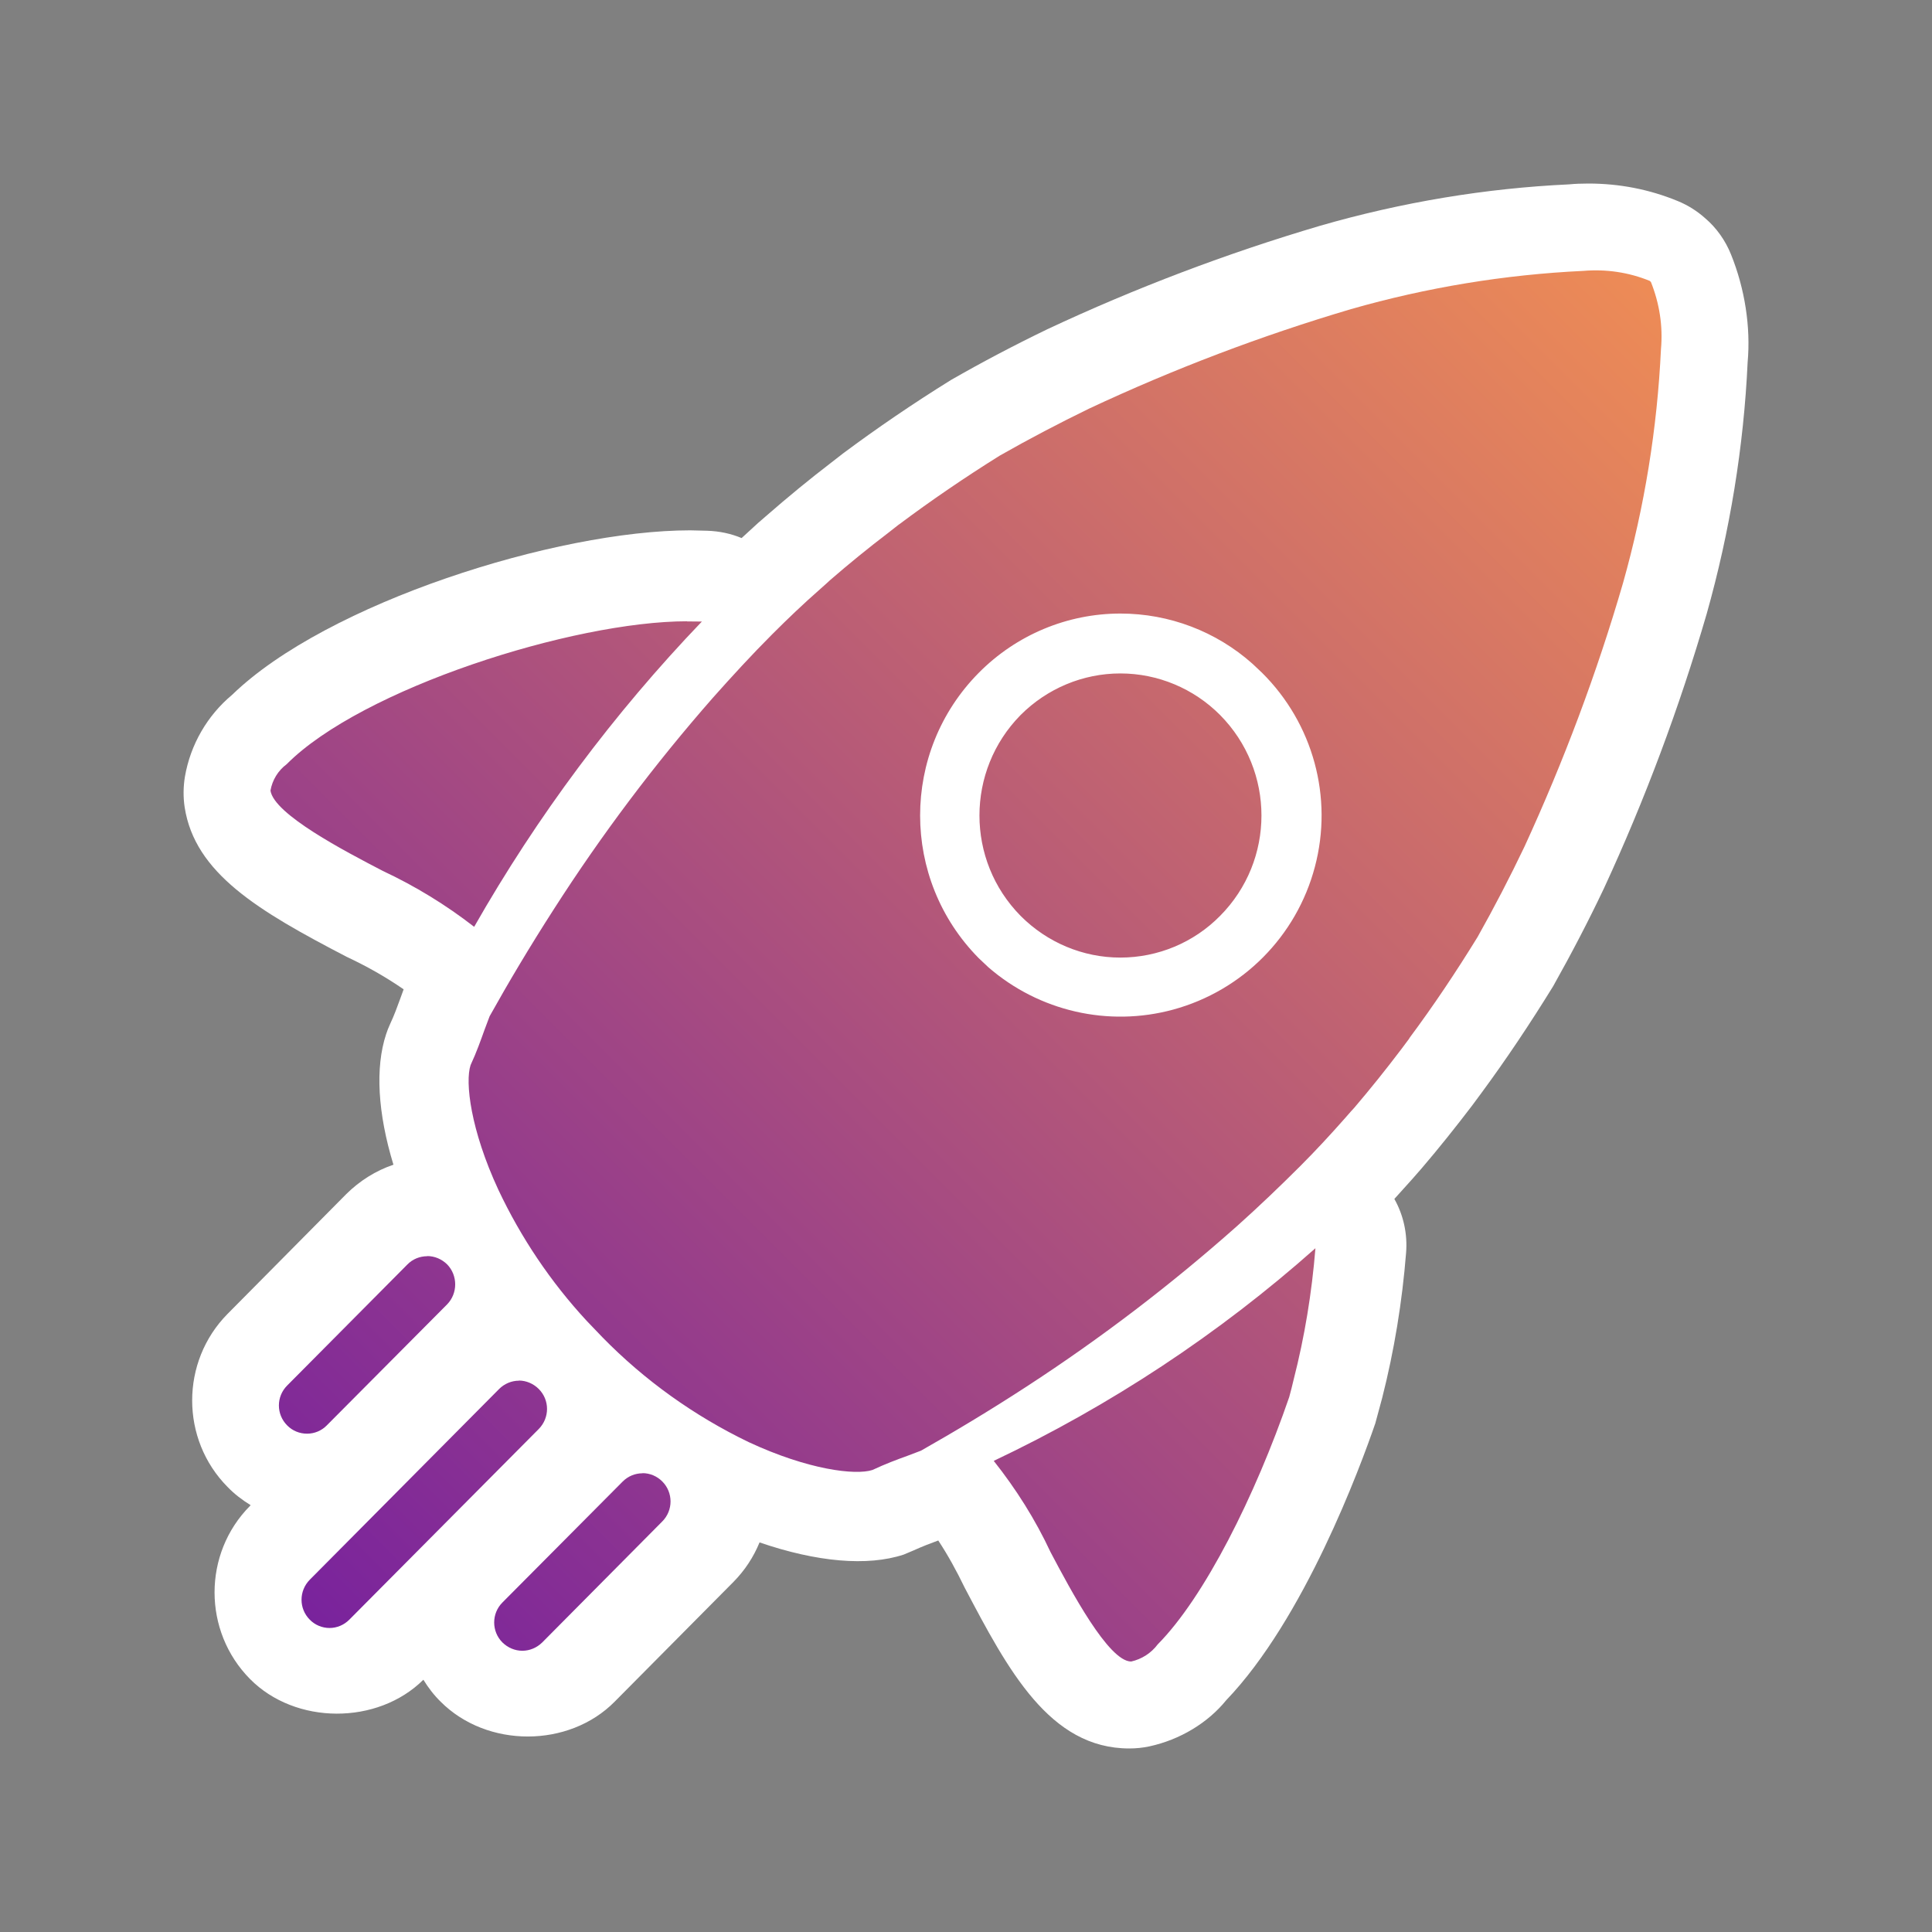 <svg xmlns="http://www.w3.org/2000/svg" width="14" height="14" viewBox="0 0 14 14">
    <rect x="0" y="0" width="14" height="14" fill="#808080" stroke="none"/>
    <defs>
        <linearGradient id="z0uskirnwa" x1=".005%" x2="99.995%" y1="100%" y2="0%">
            <stop offset="0%" stop-color="#751F9F"/>
            <stop offset="100%" stop-color="#EF8D55"/>
        </linearGradient>
    </defs>
    <g fill="none" fill-rule="evenodd">
        <g>
            <g>
                <path fill="#FFF" fill-opacity="0" d="M0 0H14V14H0z" transform="translate(-90 -256) translate(90 256)"/>
                <g>
                    <path d="M0 0L12.6 0 12.6 12.6 0 12.6z" transform="translate(-90 -256) translate(90 256) translate(.7 .7)"/>
                    <g fill-rule="nonzero">
                        <path fill="#FFF" d="M8.175 8.382l-.002-.46h.002v.46zM6.853 11.34c-.577 0-.878-.567-1.194-1.168-.058-.12-.12-.233-.19-.339-.058.021-.115.043-.179.072l-.071.03c-.264.087-.63.054-1.045-.088-.044.107-.107.203-.189.286l-.861.868c-.332.336-.925.337-1.261 0-.049-.048-.09-.102-.125-.159-.333.33-.928.327-1.256-.005-.343-.346-.343-.91 0-1.255l.004-.005c-.06-.037-.117-.08-.167-.132-.342-.345-.342-.908 0-1.254l.86-.868c.097-.096.214-.17.342-.213-.114-.374-.133-.704-.053-.946.008-.025.018-.05.03-.076.029-.062.05-.12.073-.183l.024-.066c-.134-.092-.267-.167-.412-.235C.538 5.269.082 4.997.008 4.519c-.011-.073-.01-.148.002-.221.04-.232.162-.443.342-.593.686-.666 2.352-1.192 3.32-1.192l.123.003c.087.003.17.02.249.053l.12-.11.052-.045c.172-.15.324-.274.474-.389l.09-.07c.246-.183.502-.358.782-.532.227-.13.457-.251.697-.367.64-.3 1.303-.551 1.977-.75.593-.171 1.2-.272 1.804-.3.04-.004.09-.006.14-.006.224 0 .442.042.648.127.073.03.14.072.199.125.08.068.146.16.187.263.1.248.143.525.12.78-.028.608-.128 1.225-.297 1.824-.198.68-.448 1.348-.745 1.99-.113.238-.234.47-.367.707-.17.276-.343.534-.52.774l-.068.092c-.119.156-.24.308-.365.454l-.07.08-.128.142c.066.117.096.253.085.39-.028.354-.086.709-.173 1.051l-.05.185c-.11.32-.515 1.417-1.081 2.007-.132.163-.334.286-.557.334-.046.01-.095.015-.145.015z" transform="translate(-90 -256) translate(90 256) translate(.7 .7) translate(.63 .63)"/>
                        <path fill="url(#z0uskirnwa)" d="M3.649 3.173l.107.001c-.639.667-1.193 1.41-1.65 2.212-.205-.159-.427-.295-.662-.405-.275-.143-.788-.41-.814-.582.013-.076.055-.145.117-.191.544-.548 2.076-1.036 2.902-1.036m3.14.378c.271 0 .531.109.722.301.4.404.4 1.053 0 1.456-.19.193-.45.302-.723.302-.27 0-.53-.109-.722-.302-.398-.403-.398-1.052 0-1.456.192-.192.451-.301.722-.301m.001-.434c-.386 0-.755.155-1.027.43-.566.572-.566 1.494 0 2.067l.071.067c.366.317.867.434 1.338.306.503-.137.894-.531 1.027-1.034.134-.504-.013-1.04-.383-1.407l-.07-.066c-.262-.233-.602-.363-.956-.363M1.766 7.772c.054 0 .105.022.144.06.078.08.078.21 0 .29l-.872.877c-.038.039-.09.06-.143.06-.054 0-.106-.021-.144-.06-.08-.08-.08-.209 0-.289l.871-.877c.038-.039.09-.06.144-.06M10.143.633c.165-.014.33.01.483.073l.003.004.004.003c.062.155.088.32.073.487-.027.573-.119 1.142-.275 1.695-.19.654-.43 1.292-.714 1.91-.105.22-.219.44-.34.655-.157.255-.321.5-.493.731l-.003.006-.056.075c-.112.148-.226.29-.342.426l-.023.025-.042.048c-.106.12-.214.237-.324.347-.15.15-.302.295-.456.433-.479.426-.989.815-1.525 1.164-.27.176-.529.331-.769.467l-.1.038c-.075.027-.158.058-.252.102-.122.04-.466-.001-.897-.202-.394-.19-.754-.447-1.06-.76l-.114-.119c-.26-.281-.476-.602-.64-.95-.201-.433-.242-.78-.201-.903.044-.095.073-.178.1-.253l.038-.101c.135-.242.29-.503.465-.775.346-.54.731-1.052 1.154-1.534.138-.155.28-.31.43-.46.11-.11.225-.22.346-.326l.047-.042.025-.023c.135-.117.276-.232.423-.344l.074-.058.006-.004c.23-.172.473-.338.726-.496.214-.122.432-.236.65-.342.613-.287 1.247-.528 1.896-.72.549-.157 1.113-.25 1.683-.277M2.43 8.674c.054 0 .106.023.144.061.08.08.08.209 0 .29l-1.373 1.382c-.038.038-.089.06-.143.06-.054 0-.106-.022-.143-.06-.08-.08-.08-.209 0-.29l1.372-1.382c.038-.038.09-.06.143-.06m.896.67c.054 0 .105.022.143.06.08.08.08.21 0 .29l-.87.877c-.039.038-.09.06-.144.06-.054 0-.105-.022-.144-.06-.08-.08-.08-.21 0-.29l.871-.876c.039-.039.09-.06.144-.06m4.876-1.63c-.026.322-.078.64-.158.952-.01.042-.02.084-.032.126-.246.715-.614 1.45-.953 1.792-.047.063-.116.107-.192.124-.164 0-.438-.516-.584-.792-.11-.236-.25-.458-.412-.662.844-.4 1.63-.918 2.33-1.54" transform="translate(-90 -256) translate(90 256) translate(.7 .7) translate(.63 .63)"/>
                    </g>
                </g>
            </g>
        </g>
    </g>
</svg>
